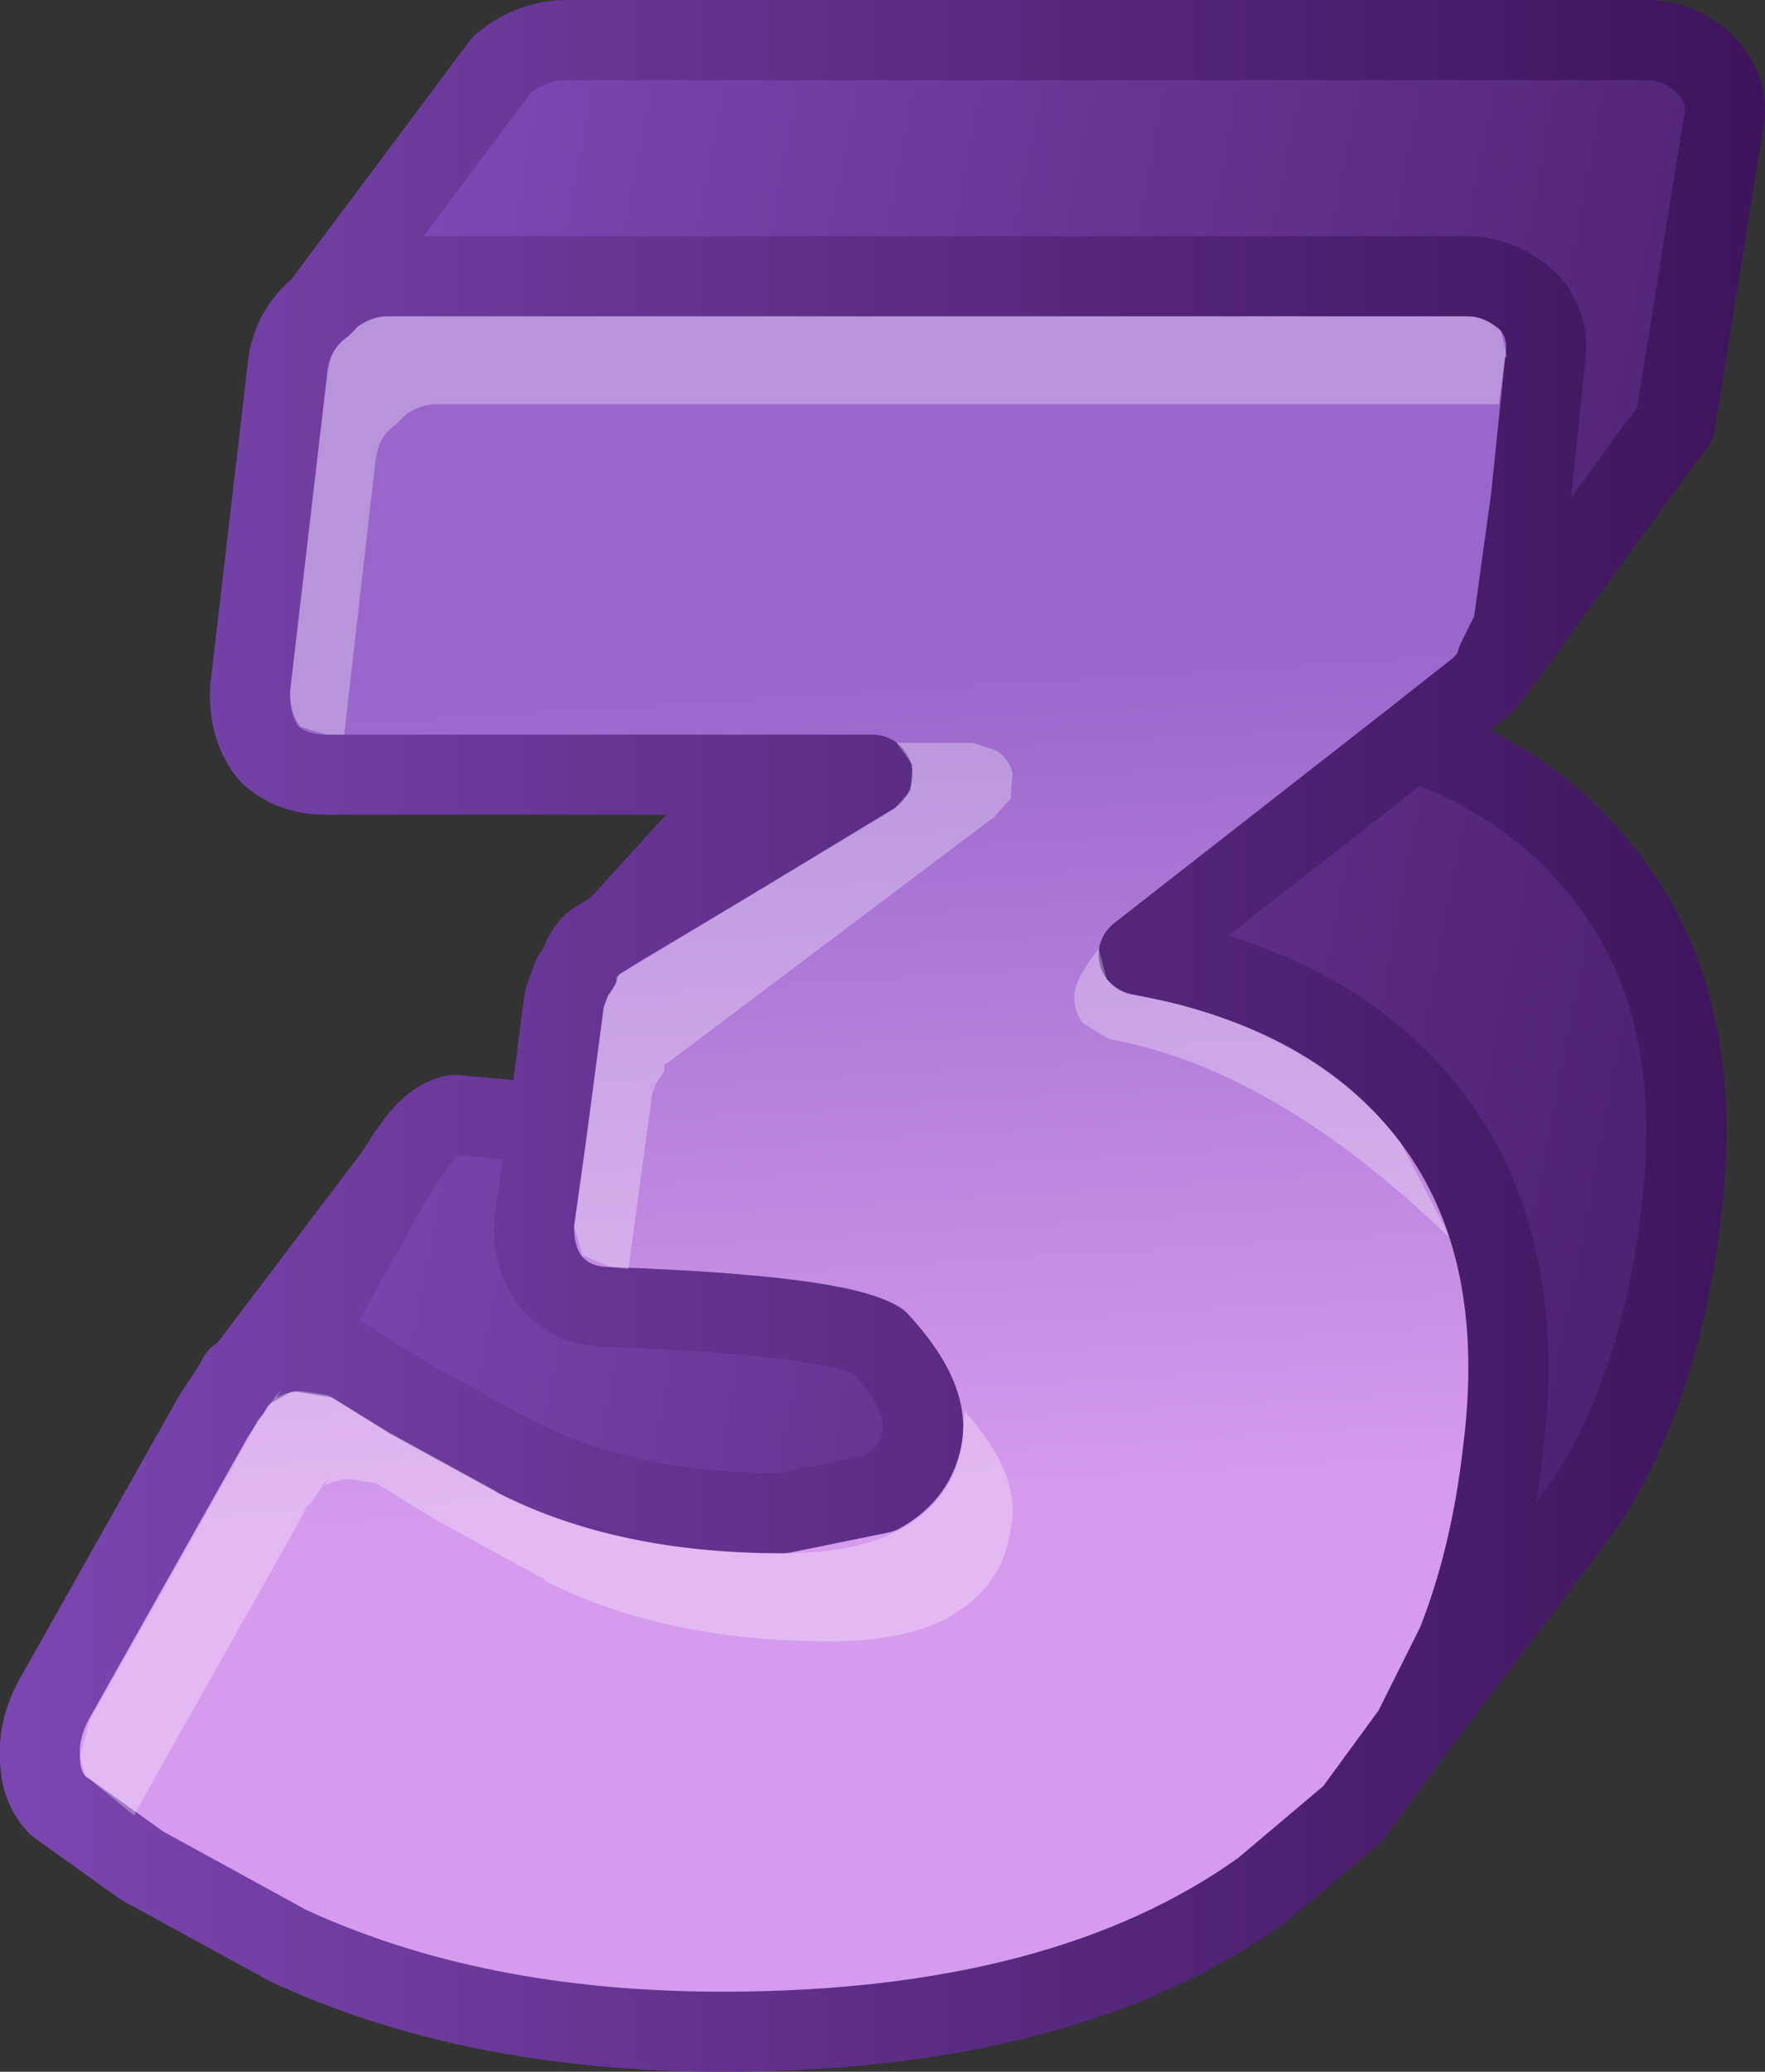<?xml version="1.0" encoding="UTF-8" standalone="no"?>
<svg xmlns:xlink="http://www.w3.org/1999/xlink" height="51.75px" width="44.1px" xmlns="http://www.w3.org/2000/svg">
  <rect width="100%" height="100%" fill="#333333" stroke="none"/>
  <g transform="matrix(1.0, 0.0, 0.0, 1.0, 1.0, 1.0)">
    <path d="M17.45 18.85 L17.5 18.35 17.85 18.35 17.45 18.85" fill="url(#gradient0)" fill-rule="evenodd" stroke="none"/>
    <path d="M17.85 18.35 L20.8 18.35 17.25 20.5 17.45 18.85 17.85 18.35" fill="url(#gradient1)" fill-rule="evenodd" stroke="none"/>
    <path d="M7.1 6.55 L11.55 0.6 Q12.3 0.0 13.15 0.0 L40.15 0.0 Q40.95 0.0 41.6 0.6 42.25 1.25 42.05 2.15 L40.85 9.6 37.1 12.75 37.25 11.45 37.6 8.05 Q37.75 7.15 37.2 6.55 36.5 5.9 35.65 5.9 L8.7 5.9 Q7.85 5.9 7.1 6.55 M34.3 17.5 Q37.45 18.6 39.25 21.05 41.65 24.25 41.0 29.35 40.5 33.6 38.65 36.5 L37.15 38.5 35.4 40.05 Q36.25 37.9 36.55 35.25 37.2 30.15 34.8 26.95 32.4 23.75 27.45 22.85 L34.3 17.5 M8.9 28.3 L9.15 27.9 9.4 27.55 Q9.85 26.95 10.35 26.85 L12.05 27.0 12.65 27.4 12.35 29.5 Q12.3 30.4 12.75 31.0 13.3 31.65 14.25 31.65 19.85 31.85 20.95 32.5 22.2 33.85 22.05 34.85 21.9 35.8 21.0 36.3 L18.55 36.8 Q14.65 36.8 11.9 35.4 L9.25 33.95 7.65 32.95 6.4 32.75 8.8 28.45 8.9 28.3" fill="url(#gradient2)" fill-rule="evenodd" stroke="none"/>
    <path d="M7.1 6.55 Q7.85 5.9 8.7 5.9 L35.65 5.9 Q36.5 5.9 37.2 6.55 37.75 7.15 37.6 8.05 L37.25 11.45 36.8 14.7 36.4 15.5 36.35 15.75 36.25 15.85 36.2 15.95 35.95 16.2 34.3 17.5 27.45 22.85 Q32.4 23.75 34.8 26.95 37.2 30.15 36.55 35.25 36.25 37.9 35.4 40.05 L34.3 42.25 32.8 44.3 30.55 46.2 Q25.6 49.75 17.05 49.75 10.85 49.75 6.2 47.6 L2.55 45.6 0.45 44.1 Q0.0 43.65 0.0 42.9 -0.05 42.2 0.35 41.45 L4.35 34.35 4.75 33.75 4.95 33.4 5.0 33.4 5.15 33.25 5.95 32.8 6.4 32.75 7.65 32.95 9.25 33.95 11.9 35.4 Q14.65 36.8 18.55 36.8 L21.0 36.3 Q21.9 35.8 22.05 34.85 22.2 33.85 20.95 32.5 19.85 31.85 14.25 31.65 13.3 31.65 12.75 31.0 12.3 30.4 12.35 29.5 L12.65 27.4 13.1 23.95 13.3 23.4 13.45 23.2 Q13.65 22.6 14.0 22.45 L14.4 22.2 17.25 20.5 20.8 18.35 17.85 18.35 17.5 18.35 7.15 18.35 Q6.25 18.35 5.7 17.8 5.2 17.15 5.25 16.2 L6.2 8.05 Q6.35 7.15 7.1 6.6 L7.1 6.55" fill="url(#gradient3)" fill-rule="evenodd" stroke="none"/>
    <path d="M40.85 9.6 L42.05 2.15 Q42.25 1.25 41.6 0.6 40.95 0.0 40.15 0.0 L13.15 0.0 Q12.3 0.0 11.55 0.6 L7.1 6.55 Q7.85 5.9 8.7 5.9 L35.65 5.9 Q36.5 5.9 37.2 6.55 37.75 7.15 37.6 8.05 L37.25 11.45 36.8 14.7 36.4 15.5 36.35 15.75 36.25 15.85 36.2 15.95 35.95 16.2 34.3 17.5 Q37.45 18.6 39.25 21.05 41.65 24.25 41.0 29.35 40.5 33.6 38.65 36.5 L37.15 38.5 34.3 42.25 32.8 44.3 30.55 46.2 Q25.6 49.75 17.05 49.75 10.85 49.75 6.2 47.6 L2.55 45.6 0.45 44.1 Q0.0 43.65 0.0 42.9 -0.05 42.2 0.35 41.45 L4.35 34.35 4.75 33.75 4.95 33.4 5.0 33.4 5.15 33.25 8.9 28.3 9.15 27.9 9.4 27.55 Q9.85 26.95 10.35 26.85 L12.05 27.0 12.65 27.4 13.1 23.95 13.3 23.4 13.45 23.2 Q13.65 22.6 14.0 22.45 L14.4 22.2 17.45 18.85 17.5 18.35 7.15 18.35 Q6.25 18.35 5.7 17.8 5.2 17.15 5.25 16.2 L6.2 8.05 Q6.35 7.15 7.1 6.6 L7.1 6.55 M40.85 9.6 L40.35 10.25 36.35 15.75 M34.3 17.5 L27.45 22.85 Q32.4 23.75 34.8 26.95 37.2 30.15 36.55 35.25 36.25 37.9 35.4 40.05 L37.15 38.5 M17.5 18.35 L17.85 18.35 20.8 18.35 17.25 20.5 14.4 22.2 M17.45 18.85 L17.25 20.5 M17.45 18.85 L17.85 18.35 M12.65 27.4 L12.35 29.5 Q12.3 30.4 12.75 31.0 13.3 31.65 14.25 31.65 19.85 31.85 20.95 32.5 22.2 33.85 22.05 34.85 21.9 35.8 21.0 36.3 L18.55 36.8 Q14.65 36.8 11.9 35.4 L9.25 33.95 7.65 32.95 6.4 32.75 5.95 32.8 5.15 33.25 M8.9 28.3 L8.8 28.45 6.4 32.75 M34.3 42.25 L35.4 40.05" fill="none" stroke="url(#gradient4)" stroke-linecap="round" stroke-linejoin="round" stroke-width="2.0"/>
    <path d="M21.4 17.55 L23.3 17.55 23.9 17.75 Q24.2 17.95 24.3 18.3 L24.25 18.95 23.85 19.4 15.75 25.5 15.6 25.6 15.6 25.75 15.4 26.05 15.3 26.3 14.7 30.7 14.3 30.65 14.25 30.65 13.55 30.35 13.35 29.65 14.1 24.1 14.2 23.85 14.4 23.55 14.4 23.4 14.55 23.3 21.35 19.2 21.75 18.75 21.8 18.1 21.4 17.55 M7.95 7.15 Q8.3 6.9 8.7 6.9 L35.65 6.9 Q36.1 6.9 36.5 7.25 L36.65 7.9 36.6 7.95 36.45 9.1 9.9 9.1 Q9.5 9.1 9.15 9.35 L8.9 9.6 Q8.45 9.9 8.4 10.45 L8.4 10.35 7.6 17.35 7.15 17.35 6.5 17.15 Q6.25 16.8 6.25 16.3 L6.25 16.25 7.2 8.15 7.2 8.25 Q7.25 7.7 7.7 7.4 L7.95 7.15 M23.1 34.25 Q24.55 35.85 24.25 37.2 24.05 38.65 22.7 39.4 21.6 40.0 19.75 40.0 15.6 40.0 12.65 38.5 L12.6 38.45 10.05 37.05 9.95 37.0 8.4 36.05 7.75 35.95 7.6 35.95 7.4 36.0 7.35 36.0 7.1 36.1 7.25 35.9 7.1 36.05 6.9 36.35 6.8 36.5 6.65 36.65 6.5 36.95 6.45 37.05 2.45 44.15 2.35 44.35 1.25 43.45 1.15 43.4 1.0 42.9 1.0 42.85 1.25 41.95 5.25 34.85 5.3 34.75 5.45 34.45 5.6 34.3 5.7 34.15 5.9 33.85 6.05 33.7 5.9 33.9 6.15 33.8 6.2 33.8 6.4 33.75 6.55 33.75 7.2 33.85 8.75 34.8 8.85 34.85 11.4 36.25 11.45 36.3 Q14.4 37.8 18.55 37.8 20.4 37.8 21.5 37.2 22.85 36.45 23.05 35.0 L23.1 34.25 M25.85 23.8 Q25.9 23.4 26.45 22.7 L26.65 23.45 Q26.9 23.75 27.3 23.85 L28.3 24.05 Q32.05 25.0 34.0 27.55 L35.1 29.65 35.2 29.9 Q30.85 25.7 26.7 24.95 L26.05 24.55 Q25.8 24.2 25.85 23.8" fill="#ffffff" fill-opacity="0.302" fill-rule="evenodd" stroke="none"/>
  </g>
  <defs>
    <linearGradient gradientTransform="matrix(2.0E-4, 0.0, 0.0, 3.0E-4, 17.65, 18.6)" gradientUnits="userSpaceOnUse" id="gradient0" spreadMethod="pad" x1="-819.2" x2="819.2">
      <stop offset="0.012" stop-color="#4e5f06"/>
      <stop offset="1.0" stop-color="#212703"/>
    </linearGradient>
    <linearGradient gradientTransform="matrix(0.002, 0.0, 0.0, 0.001, 19.0, 19.4)" gradientUnits="userSpaceOnUse" id="gradient1" spreadMethod="pad" x1="-819.2" x2="819.2">
      <stop offset="0.012" stop-color="#4e5f06"/>
      <stop offset="1.0" stop-color="#212703"/>
    </linearGradient>
    <linearGradient gradientTransform="matrix(0.036, 0.007, -0.004, 0.021, 26.8, 17.6)" gradientUnits="userSpaceOnUse" id="gradient2" spreadMethod="pad" x1="-819.2" x2="819.2">
      <stop offset="0.012" stop-color="#8b53c6"/>
      <stop offset="1.0" stop-color="#391155"/>
    </linearGradient>
    <linearGradient gradientTransform="matrix(8.0E-4, 0.013, -0.013, 8.0E-4, 44.45, 24.6)" gradientUnits="userSpaceOnUse" id="gradient3" spreadMethod="pad" x1="-819.2" x2="819.2">
      <stop offset="0.012" stop-color="#9966cc"/>
      <stop offset="1.0" stop-color="#d69bed"/>
    </linearGradient>
    <linearGradient gradientTransform="matrix(0.027, 0.0, 0.0, 0.032, 21.05, 24.85)" gradientUnits="userSpaceOnUse" id="gradient4" spreadMethod="pad" x1="-819.2" x2="819.2">
      <stop offset="0.012" stop-color="#7b46b0"/>
      <stop offset="1.0" stop-color="#3d145b"/>
    </linearGradient>
  </defs>
</svg>
